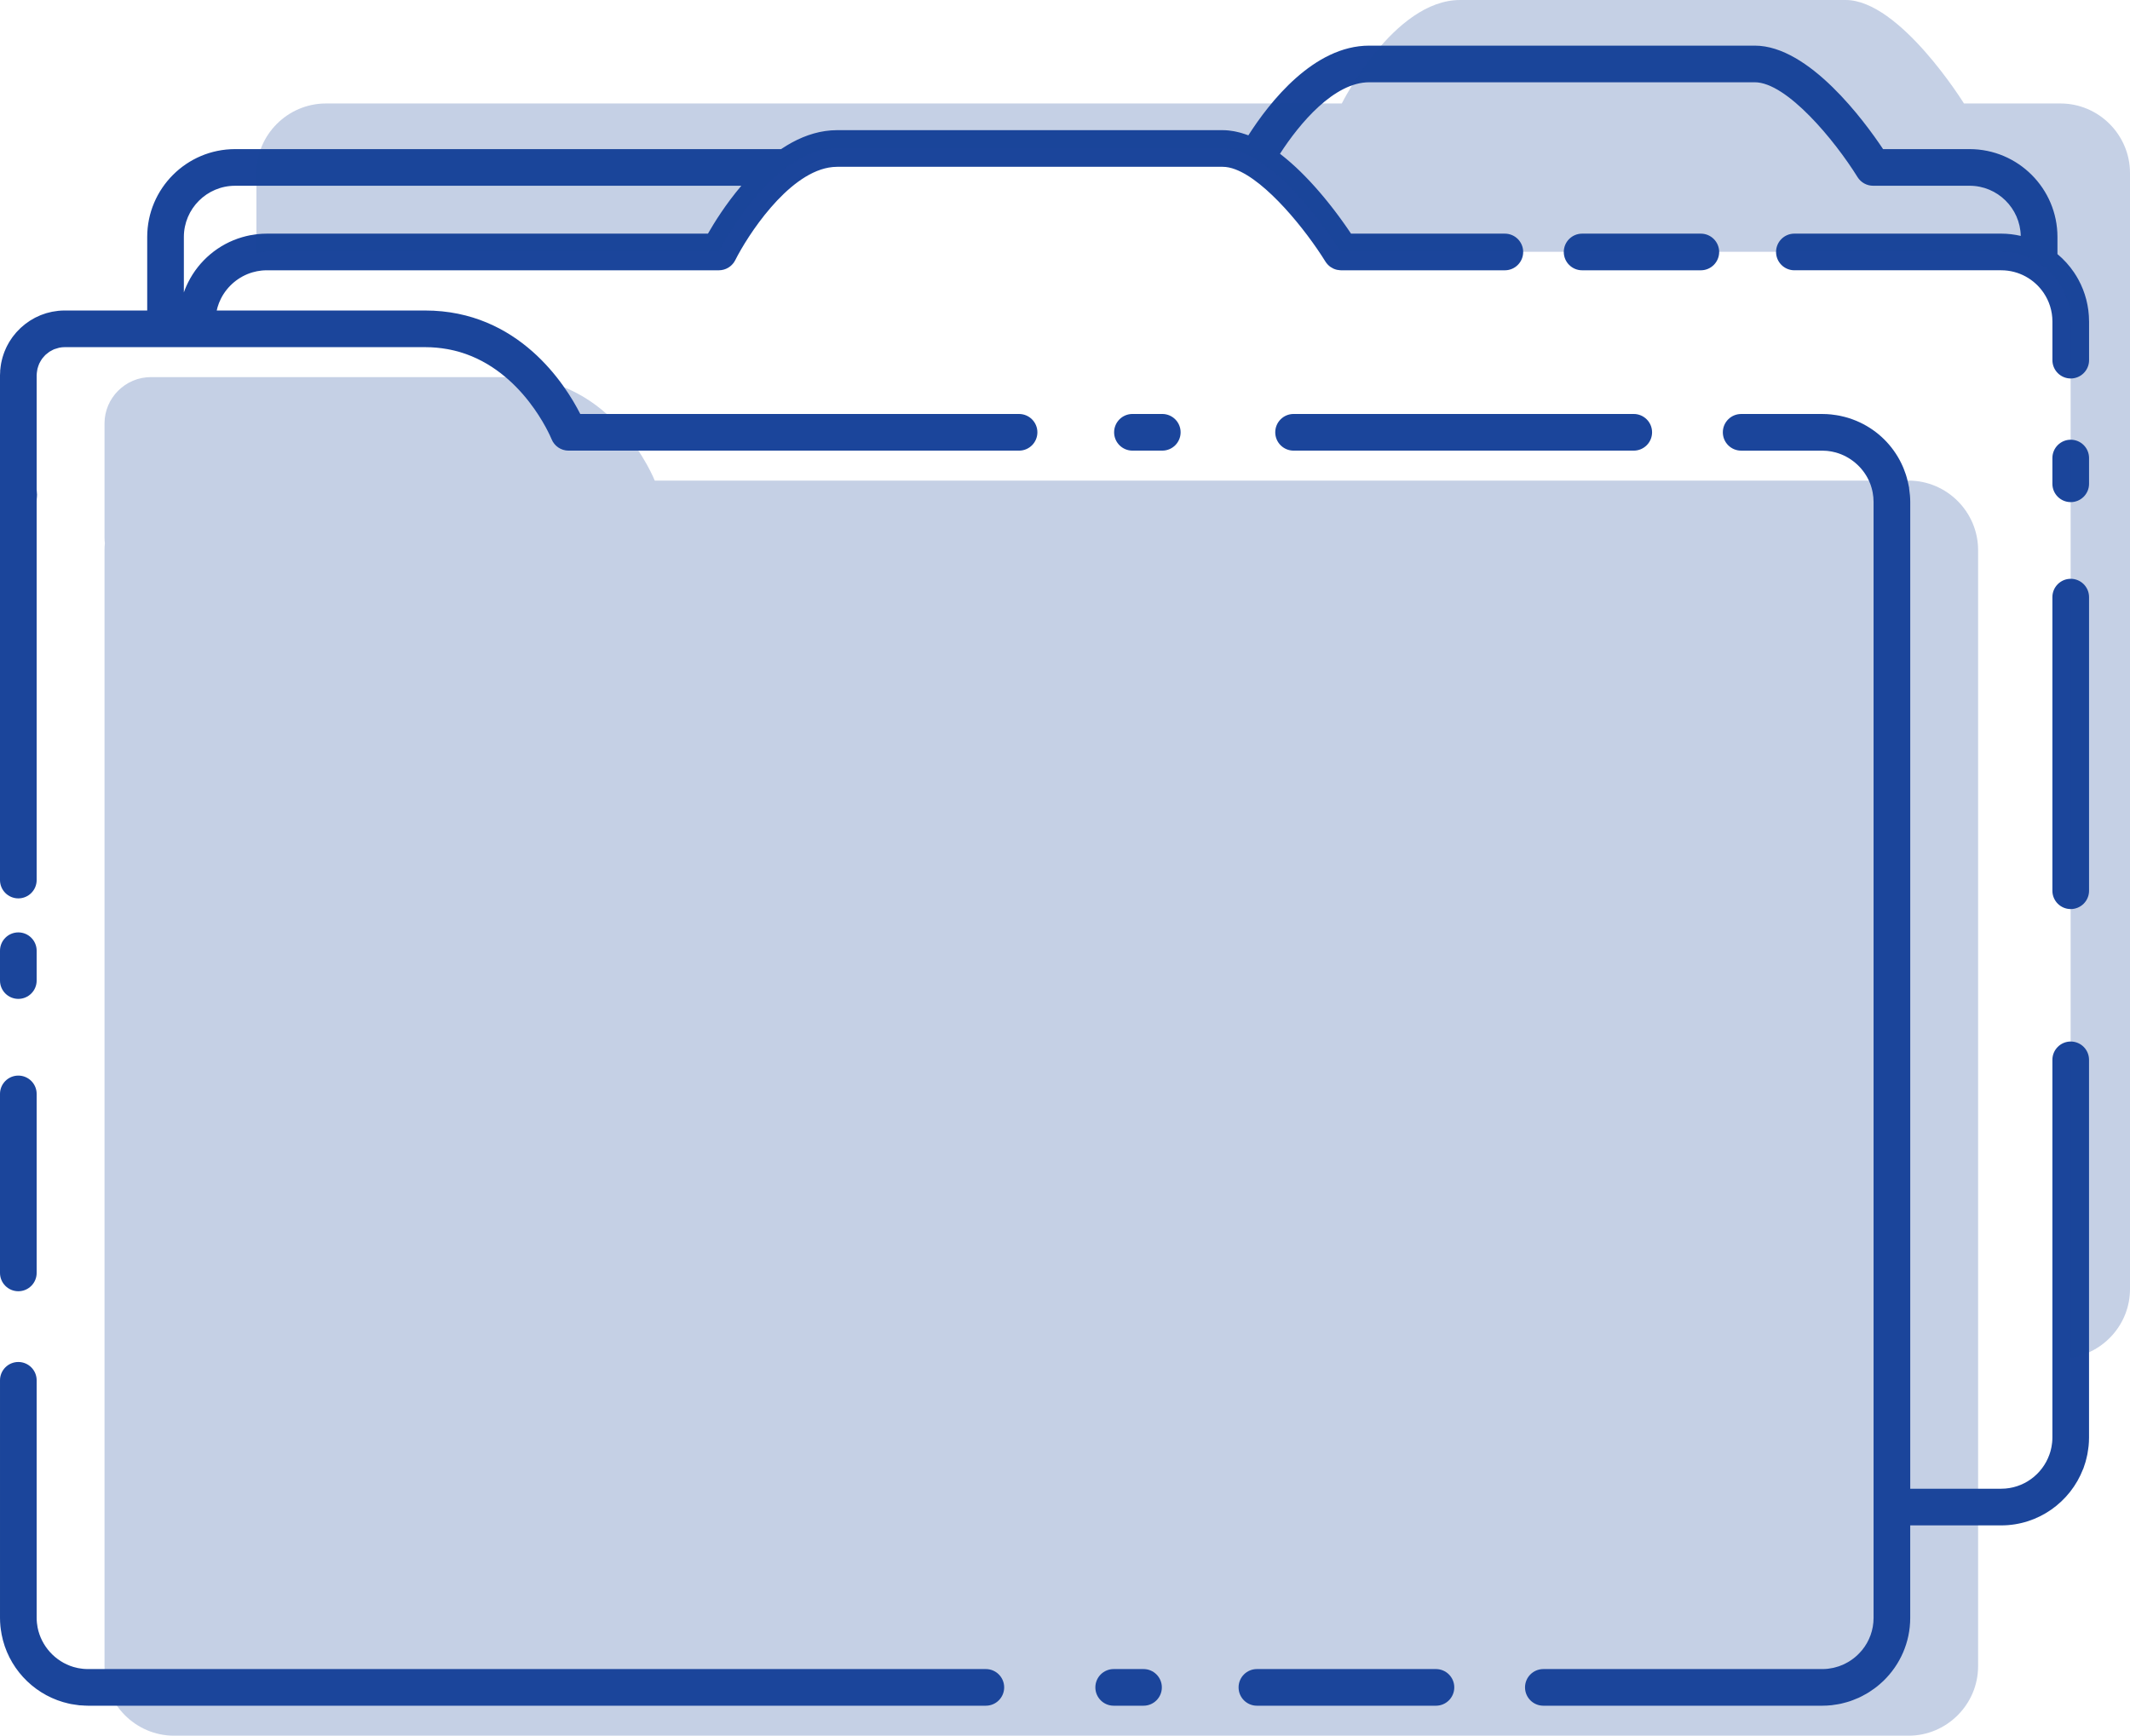 <?xml version="1.0" encoding="utf-8"?>
<!-- Generator: Adobe Illustrator 23.0.3, SVG Export Plug-In . SVG Version: 6.00 Build 0)  -->
<svg version="1.1" id="Layer_1" xmlns="http://www.w3.org/2000/svg" xmlns:xlink="http://www.w3.org/1999/xlink" x="0px" y="0px"
	 viewBox="0 0 406.729 331.505" style="enable-background:new 0 0 406.729 331.505;" xml:space="preserve">
<style type="text/css">
	.st0{opacity:0.25;fill:#1B459B;}
	.st1{fill:#1B459B;}
</style>
<g>
	<path class="st0" d="M364.443,91.792H125.024c0,0-7.747-19.764-27.386-19.764h-68.826
		c-4.87,0-8.854,3.984-8.854,8.854v21.821c0,0.353,0.027,0.7,0.068,1.043
		c-0.044,0.437-0.068,0.879-0.068,1.327v213.152
		c0,7.304,5.977,13.281,13.281,13.281h331.204c7.304,0,13.281-5.977,13.281-13.281
		V105.072C377.724,97.768,371.748,91.792,364.443,91.792z"/>
	<g>
		<path class="st1" d="M324.778,51.625c1.933,0,3.5-1.567,3.5-3.5s-1.567-3.5-3.5-3.5H302.109
			c-1.933,0-3.5,1.567-3.5,3.5s1.567,3.5,3.5,3.5H324.778z"/>
		<path class="st1" d="M395.41,110.548c-1.933,0-3.5,1.567-3.5,3.5v56.078c0,1.933,1.567,3.5,3.5,3.5
			s3.5-1.567,3.5-3.5v-56.078C398.91,112.115,397.343,110.548,395.41,110.548z"/>
		<path class="st1" d="M395.41,83.984c-1.933,0-3.5,1.567-3.5,3.5v4.919c0,1.933,1.567,3.5,3.5,3.5
			s3.5-1.567,3.5-3.5V87.484C398.91,85.552,397.343,83.984,395.41,83.984z"/>
		<path class="st1" d="M395.41,198.924c-1.933,0-3.5,1.567-3.5,3.5v23.78v29.515v18.693v0.145
			c0,0.317-0.018,0.63-0.048,0.939c-0.011,0.12-0.032,0.238-0.049,0.357
			c-0.024,0.184-0.049,0.369-0.084,0.549c-0.03,0.156-0.069,0.31-0.107,0.464
			c-0.033,0.135-0.065,0.269-0.103,0.401c-0.053,0.183-0.114,0.364-0.178,0.544
			c-1.345,3.795-4.962,6.526-9.213,6.526h-5.561H364.766v-18.585v-34.188v-20.512
			v-64.956v-25.071v-5.697V95.849c0-0.858-0.085-1.694-0.21-2.518
			c-0.007-0.072-0.002-0.143-0.014-0.215c-0.019-0.112-0.049-0.219-0.07-0.33
			c-0.044-0.24-0.096-0.477-0.151-0.714c-0.068-0.297-0.144-0.591-0.227-0.882
			c-0.058-0.2-0.117-0.397-0.182-0.594c-0.115-0.353-0.244-0.698-0.381-1.039
			c-0.049-0.12-0.095-0.241-0.146-0.36c-0.196-0.457-0.411-0.902-0.645-1.336
			c-0.001-0.002-0.002-0.004-0.003-0.005c-1.807-3.35-4.695-5.966-8.176-7.442
			c-0.035-0.015-0.07-0.029-0.104-0.044c-0.435-0.181-0.878-0.343-1.33-0.488
			c-0.089-0.029-0.177-0.059-0.266-0.086c-0.405-0.122-0.816-0.226-1.233-0.317
			c-0.126-0.028-0.249-0.06-0.376-0.085c-0.403-0.079-0.812-0.137-1.224-0.187
			c-0.134-0.017-0.266-0.041-0.401-0.054c-0.541-0.052-1.088-0.083-1.642-0.083
			h-15.504c-1.933,0-3.5,1.567-3.5,3.5s1.567,3.5,3.5,3.5h15.501c0.001,0,0.002,0,0.002,0
			c0.312,0,0.621,0.019,0.926,0.047c0.178,0.018,0.353,0.046,0.529,0.074
			c0.113,0.017,0.226,0.031,0.338,0.052c0.248,0.047,0.494,0.104,0.736,0.171
			c0.024,0.006,0.048,0.012,0.072,0.019c2.737,0.773,5.047,2.73,6.261,5.303
			c0.009,0.019,0.018,0.037,0.027,0.056c0.096,0.207,0.181,0.419,0.262,0.634
			c0.033,0.088,0.067,0.176,0.097,0.265c0.059,0.171,0.112,0.345,0.162,0.521
			c0.039,0.138,0.075,0.277,0.107,0.417c0.035,0.147,0.067,0.295,0.095,0.445
			c0.107,0.578,0.17,1.171,0.17,1.78v19.479v5.697v25.071v64.956v20.512v34.188
			v21.652v5.698v15.897c0,2.336-0.826,4.482-2.198,6.166
			c-0.017,0.019-0.037,0.033-0.053,0.052c-0.468,0.564-0.99,1.068-1.554,1.507
			c-0.005,0.004-0.011,0.008-0.017,0.012c-0.264,0.205-0.539,0.393-0.821,0.568
			c-0.037,0.023-0.075,0.046-0.112,0.068c-0.254,0.153-0.514,0.293-0.78,0.422
			c-0.057,0.028-0.114,0.056-0.171,0.083c-0.252,0.116-0.509,0.219-0.77,0.313
			c-0.07,0.026-0.14,0.054-0.211,0.077c-0.254,0.085-0.513,0.156-0.774,0.22
			c-0.079,0.02-0.157,0.044-0.237,0.061c-0.263,0.058-0.531,0.099-0.799,0.135
			c-0.079,0.01-0.156,0.027-0.236,0.036c-0.347,0.038-0.697,0.058-1.05,0.058
			h-53.273c-1.933,0-3.5,1.567-3.5,3.5s1.567,3.5,3.5,3.5h53.273
			c0.607,0,1.206-0.036,1.797-0.1c0.16-0.017,0.317-0.051,0.476-0.073
			c0.432-0.059,0.862-0.124,1.282-0.215c0.183-0.04,0.36-0.094,0.541-0.139
			c0.392-0.099,0.782-0.203,1.163-0.33c0.187-0.062,0.368-0.134,0.553-0.203
			c0.368-0.136,0.731-0.281,1.086-0.441c0.181-0.082,0.358-0.17,0.536-0.258
			c0.353-0.176,0.699-0.362,1.038-0.561c0.163-0.096,0.325-0.193,0.484-0.295
			c0.354-0.225,0.697-0.464,1.033-0.714c0.128-0.096,0.258-0.188,0.384-0.288
			c0.392-0.309,0.767-0.637,1.13-0.979c0.059-0.056,0.121-0.106,0.18-0.163
			c3.139-3.051,5.099-7.309,5.099-12.022v-15.897v-1.765h11.803h5.561
			c7.115,0,13.195-4.459,15.632-10.723c0.022-0.051,0.051-0.097,0.07-0.149
			c0.05-0.131,0.084-0.267,0.131-0.399c0.094-0.27,0.187-0.541,0.268-0.817
			c0.075-0.256,0.137-0.515,0.199-0.774c0.059-0.245,0.121-0.487,0.169-0.736
			c0.063-0.324,0.106-0.651,0.15-0.978c0.026-0.197,0.061-0.39,0.08-0.589
			c0.052-0.535,0.082-1.073,0.082-1.616v-0.145v-18.693v-29.515v-23.78
			C398.91,200.491,397.343,198.924,395.41,198.924z"/>
		<path class="st1" d="M398.91,61.405c0-2.891-0.735-5.614-2.028-7.992
			c-0.259-0.476-0.54-0.938-0.841-1.384c-0.886-1.31-1.955-2.486-3.165-3.498
			v-3.271c0-9.253-7.527-16.781-16.78-16.781H359.578
			c-3.492-5.244-14.104-19.764-24.501-19.764h-73.617
			c-10.582,0-19.013,10.757-23.083,17.134c-0.082-0.032-0.165-0.059-0.247-0.089
			c-0.139-0.052-0.278-0.099-0.417-0.146c-0.213-0.072-0.427-0.14-0.641-0.203
			c-0.14-0.042-0.281-0.081-0.421-0.118c-0.218-0.057-0.435-0.106-0.653-0.152
			c-0.136-0.029-0.271-0.059-0.407-0.083c-0.237-0.042-0.474-0.074-0.71-0.102
			c-0.116-0.014-0.231-0.033-0.347-0.044c-0.352-0.032-0.704-0.052-1.056-0.052
			h-0.328h-7.72h-1.755h-6.667h-10.526h-20.001h-7.72h-1.754h-1.755h-6.667h-3.508
			h-5.218c-0.011,0-0.022,0.001-0.034,0.001c-0.004,0-0.008-0.001-0.012-0.001
			c-0.004,0-0.009,0-0.013,0c-0.195,0.001-0.386,0.015-0.58,0.023
			c-0.176,0.007-0.354,0.008-0.528,0.021c-0.201,0.015-0.4,0.042-0.6,0.065
			c-0.174,0.02-0.349,0.033-0.521,0.059c-0.198,0.029-0.394,0.069-0.59,0.105
			c-0.171,0.031-0.343,0.057-0.513,0.093c-0.195,0.042-0.386,0.095-0.579,0.144
			c-0.168,0.042-0.338,0.08-0.505,0.127c-0.196,0.056-0.388,0.122-0.582,0.184
			c-0.161,0.051-0.323,0.098-0.482,0.153c-0.197,0.069-0.39,0.148-0.585,0.224
			c-0.153,0.059-0.308,0.114-0.46,0.177c-0.195,0.081-0.386,0.171-0.578,0.258
			c-0.148,0.067-0.298,0.129-0.446,0.2c-0.197,0.095-0.391,0.198-0.585,0.299
			c-0.139,0.071-0.279,0.139-0.417,0.214c-0.198,0.107-0.393,0.224-0.589,0.337
			c-0.13,0.076-0.263,0.147-0.392,0.226c-0.205,0.124-0.407,0.256-0.609,0.386
			c-0.116,0.074-0.234,0.145-0.348,0.221c-0.051,0.034-0.101,0.07-0.151,0.104
			H44.891c-9.253,0-16.781,7.528-16.781,16.781v14.042H12.354
			c-0.412,0-0.82,0.022-1.223,0.062c-0.204,0.02-0.402,0.058-0.602,0.088
			c-0.193,0.029-0.388,0.05-0.578,0.088c-0.26,0.051-0.512,0.121-0.766,0.188
			c-0.123,0.033-0.248,0.059-0.369,0.095c-0.284,0.085-0.561,0.188-0.836,0.292
			c-0.084,0.032-0.17,0.059-0.253,0.093c-0.291,0.118-0.573,0.251-0.852,0.391
			c-0.063,0.031-0.127,0.059-0.189,0.091C6.4,60.841,6.125,61.002,5.854,61.171
			c-0.053,0.033-0.107,0.063-0.16,0.097c-0.269,0.173-0.529,0.359-0.783,0.552
			c-0.051,0.039-0.102,0.075-0.152,0.114c-0.247,0.193-0.483,0.397-0.715,0.608
			c-0.053,0.049-0.108,0.096-0.16,0.146c-0.219,0.207-0.429,0.423-0.633,0.646
			c-0.058,0.063-0.117,0.126-0.174,0.191c-0.189,0.216-0.37,0.439-0.544,0.667
			c-0.063,0.083-0.126,0.166-0.188,0.25c-0.158,0.219-0.309,0.443-0.453,0.673
			c-0.066,0.105-0.131,0.212-0.194,0.319c-0.128,0.219-0.249,0.44-0.364,0.667
			c-0.066,0.129-0.128,0.26-0.189,0.392c-0.1,0.215-0.194,0.433-0.281,0.654
			c-0.06,0.153-0.115,0.308-0.17,0.463c-0.073,0.211-0.143,0.422-0.205,0.638
			c-0.051,0.175-0.094,0.353-0.137,0.532c-0.049,0.205-0.097,0.411-0.136,0.62
			c-0.036,0.195-0.063,0.393-0.09,0.591c-0.027,0.201-0.055,0.401-0.072,0.605
			c-0.006,0.066-0.019,0.13-0.023,0.197c-0.004,0.056,0.006,0.109,0.005,0.165
			C0.022,71.192,0,71.422,0,71.657v19.902v1.919v2.37v60.662v11.576
			c0,1.933,1.567,3.5,3.5,3.5s3.5-1.567,3.5-3.5v-11.576V95.849
			c0-0.329,0.018-0.655,0.05-0.977c0.025-0.255,0.023-0.512-0.007-0.766
			C7.018,93.899,7,93.691,7,93.479v-1.919V71.657c0-0.257,0.041-0.503,0.076-0.751
			c0.023-0.161,0.043-0.323,0.081-0.48c0.042-0.177,0.101-0.346,0.161-0.516
			c0.054-0.156,0.105-0.313,0.173-0.462c0.07-0.153,0.156-0.296,0.24-0.442
			c0.086-0.149,0.168-0.301,0.268-0.441c0.09-0.126,0.195-0.24,0.295-0.357
			c0.118-0.139,0.232-0.281,0.364-0.407c0.105-0.101,0.224-0.186,0.337-0.277
			c0.147-0.12,0.29-0.244,0.449-0.348c0.124-0.081,0.261-0.142,0.392-0.213
			c0.164-0.088,0.324-0.185,0.498-0.256c0.166-0.068,0.345-0.11,0.519-0.162
			c0.152-0.045,0.299-0.104,0.456-0.135c0.339-0.067,0.688-0.106,1.047-0.106
			h20.903h21.651h5.698h20.573c1.491,0,2.9,0.137,4.239,0.375
			c0.205,0.037,0.408,0.077,0.61,0.119c0.227,0.047,0.452,0.097,0.674,0.15
			c0.254,0.061,0.506,0.124,0.754,0.192c0.132,0.036,0.263,0.075,0.393,0.113
			c12.008,3.568,17.276,16.15,17.449,16.573c0.002,0.005,0.007,0.016,0.008,0.02
			c0.525,1.341,1.818,2.223,3.259,2.223h56.856c0.001,0,0.002,0,0.002,0h29.167
			c1.933,0,3.5-1.567,3.5-3.5s-1.567-3.5-3.5-3.5h-34.188c-0.001,0-0.002,0-0.002,0h-20.553
			c-0.001,0-0.002,0-0.002,0h-29.043c-2.844-5.611-11.784-19.764-29.623-19.764H60.606
			h-5.698H41.385c0.022-0.099,0.044-0.197,0.069-0.294
			c0.029-0.114,0.055-0.23,0.089-0.343c0.064-0.218,0.138-0.431,0.217-0.641
			c0.025-0.066,0.047-0.134,0.073-0.2c0.099-0.248,0.207-0.49,0.325-0.728
			c0.011-0.022,0.021-0.044,0.032-0.066c1.218-2.403,3.4-4.24,6.001-5.01
			c0.01-0.003,0.021-0.005,0.032-0.008c0.274-0.081,0.552-0.149,0.835-0.205
			c0.103-0.02,0.208-0.031,0.312-0.048c0.198-0.033,0.396-0.067,0.598-0.087
			c0.315-0.031,0.634-0.048,0.958-0.048h86.341c0.308,0,0.609-0.045,0.899-0.122
			c0.779-0.208,1.467-0.679,1.941-1.339c0.013-0.017,0.028-0.032,0.04-0.05
			c0.024-0.036,0.043-0.076,0.067-0.113c0.064-0.101,0.129-0.201,0.184-0.31
			c2.332-4.648,9.811-16.247,17.845-17.684c0.059-0.01,0.119-0.015,0.178-0.024
			c0.206-0.033,0.412-0.064,0.619-0.083c0.123-0.011,0.246-0.012,0.368-0.018
			c0.151-0.008,0.302-0.021,0.454-0.021h5.218h3.508h6.667h1.755h1.754h7.72
			h20.001h10.526h6.667h1.755h7.72h0.328c0.764,0,1.575,0.173,2.419,0.491
			c5.907,2.222,13.4,11.491,17.199,17.617c0.001,0.001,0.002,0.002,0.002,0.003
			c0.111,0.179,0.241,0.34,0.379,0.493c0.034,0.038,0.068,0.076,0.104,0.112
			c0.139,0.141,0.286,0.271,0.446,0.386c0.029,0.021,0.059,0.037,0.089,0.057
			c0.144,0.097,0.294,0.183,0.451,0.257c0.039,0.019,0.077,0.039,0.116,0.056
			c0.182,0.079,0.37,0.143,0.564,0.19c0.029,0.007,0.058,0.011,0.087,0.017
			c0.173,0.037,0.349,0.061,0.528,0.071c0.04,0.002,0.079,0.007,0.12,0.008
			c0.03,0.001,0.059,0.006,0.089,0.006h31.28c1.933,0,3.5-1.567,3.5-3.5
			s-1.567-3.5-3.5-3.5h-29.374c-0.072-0.107-0.151-0.225-0.229-0.34
			c-0.036-0.054-0.069-0.103-0.106-0.158c-0.131-0.194-0.271-0.398-0.417-0.61
			c-0.038-0.055-0.079-0.113-0.118-0.169c-0.113-0.163-0.228-0.328-0.35-0.5
			c-0.059-0.083-0.121-0.17-0.181-0.255c-0.106-0.149-0.214-0.3-0.326-0.456
			c-0.072-0.1-0.145-0.201-0.219-0.303c-0.111-0.153-0.224-0.308-0.34-0.465
			c-0.077-0.104-0.154-0.208-0.233-0.314c-0.122-0.165-0.248-0.332-0.375-0.5
			c-0.079-0.104-0.156-0.208-0.237-0.313c-0.141-0.184-0.285-0.371-0.432-0.56
			c-0.073-0.094-0.144-0.187-0.219-0.282c-0.207-0.264-0.419-0.531-0.636-0.801
			c-0.016-0.021-0.032-0.041-0.049-0.061c-0.233-0.29-0.473-0.583-0.718-0.877
			c-0.076-0.091-0.154-0.183-0.231-0.275c-0.171-0.204-0.343-0.408-0.519-0.613
			c-0.099-0.115-0.199-0.23-0.299-0.345c-0.16-0.184-0.32-0.367-0.484-0.552
			c-0.109-0.123-0.22-0.246-0.331-0.369c-0.161-0.179-0.324-0.358-0.489-0.537
			c-0.114-0.124-0.228-0.247-0.344-0.371c-0.171-0.183-0.344-0.364-0.519-0.545
			c-0.112-0.116-0.222-0.232-0.335-0.348c-0.197-0.202-0.397-0.402-0.598-0.602
			c-0.094-0.093-0.186-0.188-0.281-0.28c-0.294-0.288-0.592-0.573-0.893-0.854
			c-0.062-0.057-0.125-0.112-0.186-0.169c-0.244-0.225-0.489-0.448-0.737-0.667
			c-0.111-0.098-0.224-0.193-0.335-0.29c-0.202-0.174-0.403-0.348-0.608-0.518
			c-0.127-0.106-0.255-0.209-0.383-0.313c-0.194-0.157-0.388-0.312-0.583-0.464
			c-0.075-0.058-0.148-0.119-0.223-0.177c3.738-5.801,10.306-13.655,17.046-13.655
			h73.617c6.111,0,15.277,11.107,19.619,18.108c0.639,1.029,1.765,1.656,2.976,1.656
			h18.423c5.324,0,9.661,4.28,9.77,9.579c-1.203-0.275-2.45-0.434-3.736-0.434
			h-1.272c-0.001,0-0.002,0-0.002,0h-38.214c-1.933,0-3.5,1.566-3.5,3.5
			c0,1.933,1.567,3.5,3.5,3.5h39.489c3.371,0,6.349,1.714,8.109,4.316
			c1.056,1.561,1.673,3.442,1.673,5.465v7.386c0,1.933,1.567,3.5,3.5,3.5s3.5-1.567,3.5-3.5
			v-7.386l0,0V61.405z M44.891,35.48h96.67c-2.97,3.499-5.169,7.03-6.377,9.145
			h-29.198c-0.001,0-0.002,0-0.002,0H84.343
			c-0.001,0-0.002-0-0.002-0H79.422c-0.001,0-0.002,0-0.002,0
			H60.731c-0.001,0-0.002-0-0.002-0h-9.804
			c-0.553,0-1.1,0.029-1.64,0.083c-0.363,0.035-0.717,0.099-1.073,0.157
			c-0.162,0.027-0.327,0.042-0.488,0.075c-0.499,0.097-0.987,0.22-1.469,0.36
			c-0.006,0.001-0.011,0.002-0.017,0.004c-4.51,1.315-8.23,4.474-10.304,8.604
			c-0.016,0.031-0.029,0.062-0.045,0.093c-0.205,0.414-0.395,0.834-0.566,1.266
			c-0.043,0.108-0.08,0.22-0.121,0.33c-0.031,0.084-0.063,0.169-0.093,0.254
			V45.261C35.109,39.867,39.497,35.48,44.891,35.48z"/>
		<path class="st1" d="M3.5,246.619c1.933,0,3.5-1.567,3.5-3.5v-34.188c0-1.933-1.567-3.5-3.5-3.5
			s-3.5,1.567-3.5,3.5v34.188C0,245.052,1.567,246.619,3.5,246.619z"/>
		<path class="st1" d="M3.5,190.78c1.933,0,3.5-1.567,3.5-3.5v-5.698c0-1.933-1.567-3.5-3.5-3.5
			s-3.5,1.567-3.5,3.5v5.698C0,189.213,1.567,190.78,3.5,190.78z"/>
		<path class="st1" d="M243.512,82.567c0,1.933,1.567,3.5,3.5,3.5h64.956c1.933,0,3.5-1.567,3.5-3.5
			s-1.567-3.5-3.5-3.5h-64.956C245.079,79.067,243.512,80.634,243.512,82.567z"/>
		<path class="st1" d="M218.358,318.781h-5.697c-1.933,0-3.5,1.567-3.5,3.5s1.567,3.5,3.5,3.5h5.697
			c1.933,0,3.5-1.567,3.5-3.5S220.291,318.781,218.358,318.781z"/>
		<path class="st1" d="M221.941,79.067h-5.698c-1.933,0-3.5,1.567-3.5,3.5s1.567,3.5,3.5,3.5h5.698
			c1.933,0,3.5-1.567,3.5-3.5S223.874,79.067,221.941,79.067z"/>
		<path class="st1" d="M274.198,318.781h-34.188c-1.933,0-3.5,1.567-3.5,3.5s1.567,3.5,3.5,3.5h34.188
			c1.933,0,3.5-1.567,3.5-3.5S276.131,318.781,274.198,318.781z"/>
		<path class="st1" d="M188.249,318.781h-0.659h-64.956h-20.513h-34.188H46.281h-5.698H16.78
			c-0.324,0-0.645-0.018-0.961-0.049c-0.156-0.016-0.309-0.044-0.463-0.067
			c-0.154-0.022-0.31-0.041-0.462-0.071c-0.224-0.045-0.442-0.102-0.66-0.162
			c-0.072-0.019-0.145-0.035-0.216-0.056c-3.469-1.039-6.139-3.979-6.837-7.534
			c-0.011-0.057-0.017-0.117-0.027-0.174c-0.042-0.239-0.081-0.478-0.105-0.722
			C7.018,309.635,7,309.32,7,309V263.632c0-1.933-1.567-3.5-3.5-3.5s-3.5,1.567-3.5,3.5
			v45.368c0,0.547,0.029,1.089,0.082,1.625c0.041,0.422,0.11,0.835,0.182,1.247
			c0.017,0.096,0.026,0.194,0.044,0.289c1.185,6.185,5.771,11.168,11.734,12.927
			c0.114,0.034,0.232,0.058,0.347,0.089c0.382,0.104,0.763,0.206,1.155,0.283
			c0.257,0.051,0.521,0.081,0.783,0.12c0.268,0.04,0.533,0.09,0.805,0.116
			c0.017,0.002,0.033,0.006,0.051,0.007c0.113,0.011,0.226,0.016,0.337,0.016
			c0.009,0,0.017-0.002,0.026-0.002c0.409,0.03,0.818,0.062,1.234,0.062h23.803H46.281
			h21.652h34.188h20.513h64.956h0.659c1.933,0,3.5-1.567,3.5-3.5
			S190.182,318.781,188.249,318.781z"/>
	</g>
	<path class="st0" d="M393.448,19.764h-18.423c0,0-12.233-19.764-22.594-19.764h-73.617
		c-12.724,0-22.595,19.764-22.595,19.764H62.244c-7.305,0-13.281,5.977-13.281,13.281
		v15.204c0.637-0.095,1.283-0.16,1.945-0.16h86.34c0,0,9.871-19.764,22.595-19.764
		h73.617c10.361,0,22.594,19.764,22.594,19.764h126.058
		c7.304,0,13.281,5.976,13.281,13.281v197.948
		c6.389-0.95,11.336-6.479,11.336-13.121V33.045
		C406.729,25.741,400.753,19.764,393.448,19.764z"/>
</g>
</svg>
